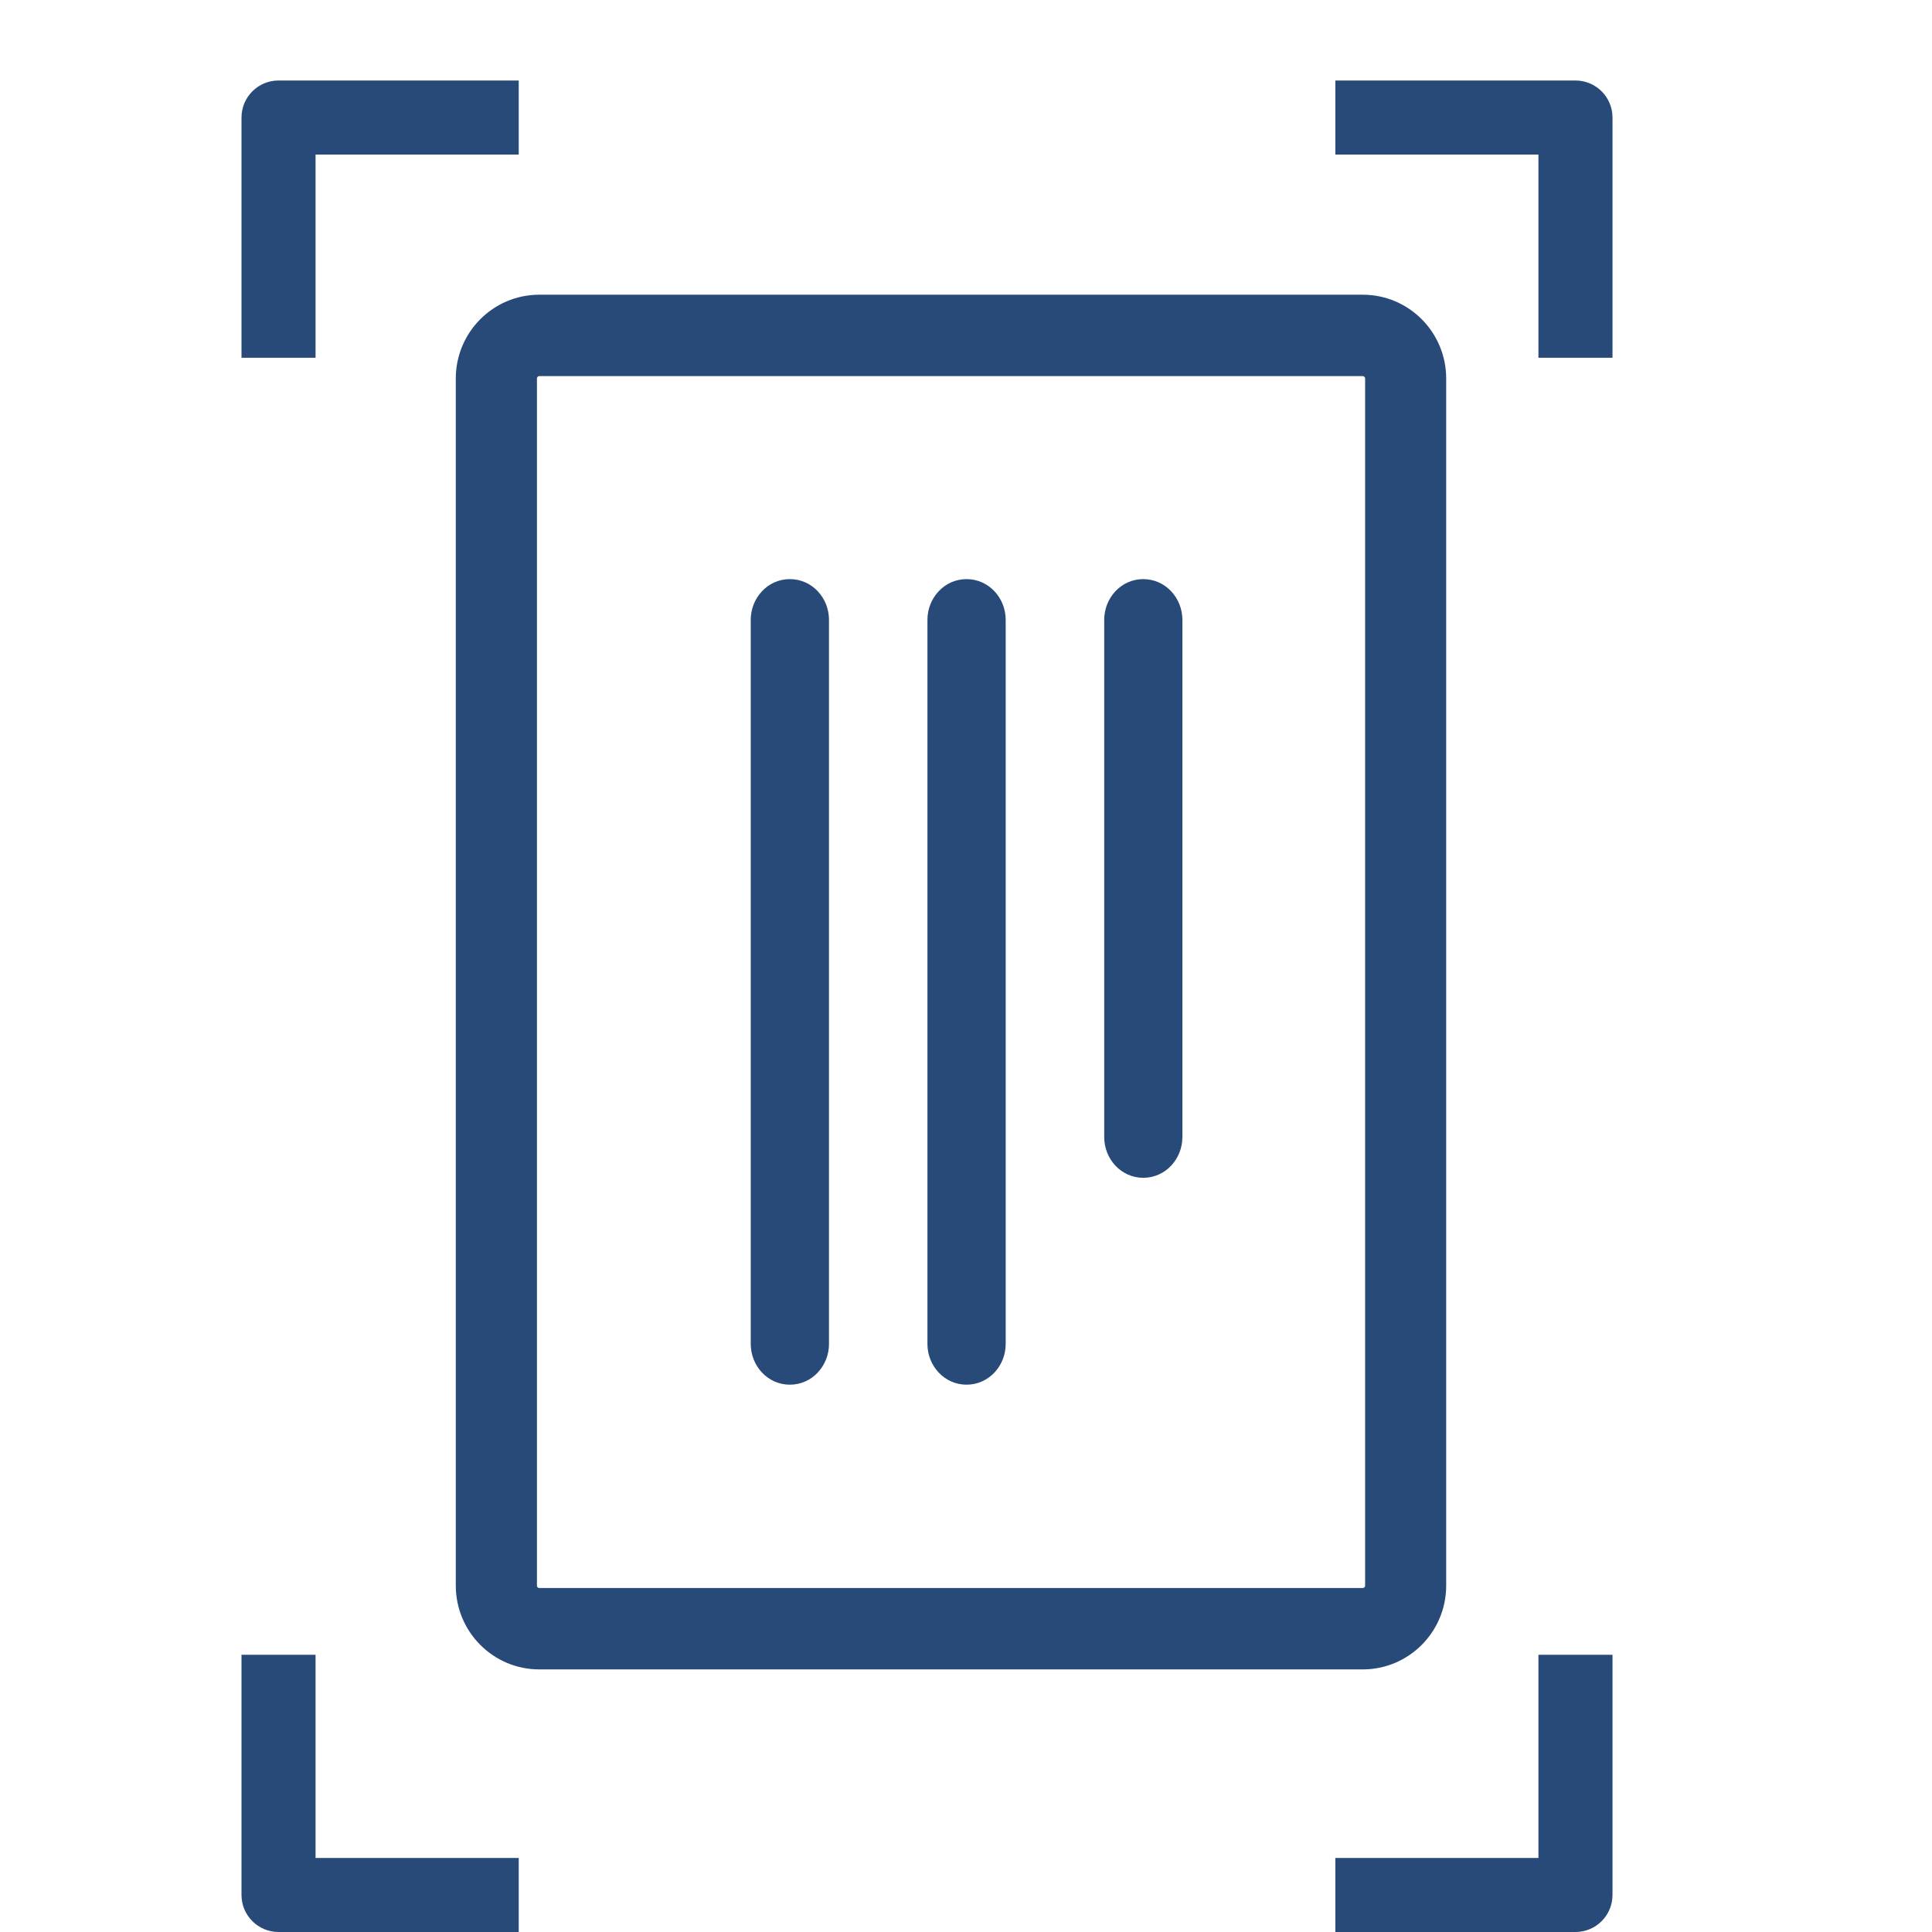 <svg width="24" height="24" viewBox="0 0 24 24" fill="none" xmlns="http://www.w3.org/2000/svg">
<path fill-rule="evenodd" clip-rule="evenodd" d="M16.928 4.488H6.699C6.581 4.488 6.486 4.584 6.486 4.702V19.697C6.486 19.815 6.581 19.911 6.699 19.911H16.928C17.046 19.911 17.141 19.815 17.141 19.697V4.702C17.141 4.584 17.046 4.488 16.928 4.488ZM6.699 3.845C6.228 3.845 5.846 4.229 5.846 4.702V19.697C5.846 20.17 6.228 20.554 6.699 20.554H16.928C17.399 20.554 17.781 20.17 17.781 19.697V4.702C17.781 4.229 17.399 3.845 16.928 3.845H6.699Z" fill="#274A79"/>
<path fill-rule="evenodd" clip-rule="evenodd" d="M6.699 4.029C6.331 4.029 6.03 4.33 6.03 4.702V19.697C6.03 20.069 6.331 20.37 6.699 20.37H16.928C17.297 20.37 17.597 20.069 17.597 19.697V4.702C17.597 4.33 17.297 4.029 16.928 4.029H6.699ZM5.662 4.702C5.662 4.128 6.126 3.661 6.699 3.661H16.928C17.502 3.661 17.965 4.128 17.965 4.702V19.697C17.965 20.271 17.502 20.738 16.928 20.738H6.699C6.126 20.738 5.662 20.271 5.662 19.697V4.702ZM6.699 4.672C6.684 4.672 6.67 4.685 6.67 4.702V19.697C6.67 19.715 6.684 19.727 6.699 19.727H16.928C16.944 19.727 16.958 19.715 16.958 19.697V4.702C16.958 4.685 16.944 4.672 16.928 4.672H6.699ZM6.302 4.702C6.302 4.483 6.479 4.304 6.699 4.304H16.928C17.149 4.304 17.326 4.483 17.326 4.702V19.697C17.326 19.916 17.149 20.095 16.928 20.095H6.699C6.479 20.095 6.302 19.916 6.302 19.697V4.702Z" fill="#274A79"/>
<path fill-rule="evenodd" clip-rule="evenodd" d="M14.203 7.378C14.369 7.378 14.504 7.522 14.504 7.699V14.126C14.504 14.303 14.369 14.447 14.203 14.447C14.036 14.447 13.901 14.303 13.901 14.126V7.699C13.901 7.522 14.036 7.378 14.203 7.378ZM12.008 7.378C12.174 7.378 12.309 7.522 12.309 7.699V16.696C12.309 16.873 12.174 17.017 12.008 17.017C11.841 17.017 11.706 16.873 11.706 16.696V7.699C11.706 7.522 11.841 7.378 12.008 7.378ZM9.812 7.378C9.979 7.378 10.114 7.522 10.114 7.699V16.696C10.114 16.873 9.979 17.017 9.812 17.017C9.646 17.017 9.511 16.873 9.511 16.696V7.699C9.511 7.522 9.646 7.378 9.812 7.378Z" fill="#274A79"/>
<path fill-rule="evenodd" clip-rule="evenodd" d="M14.202 7.194C14.481 7.194 14.688 7.431 14.688 7.699V14.126C14.688 14.394 14.481 14.631 14.202 14.631C13.923 14.631 13.717 14.394 13.717 14.126V7.699C13.717 7.431 13.923 7.194 14.202 7.194ZM14.32 7.699C14.32 7.612 14.257 7.562 14.202 7.562C14.148 7.562 14.085 7.612 14.085 7.699V14.126C14.085 14.212 14.148 14.263 14.202 14.263C14.257 14.263 14.32 14.212 14.32 14.126V7.699ZM12.007 7.194C12.286 7.194 12.493 7.431 12.493 7.699V16.696C12.493 16.964 12.286 17.201 12.007 17.201C11.728 17.201 11.521 16.964 11.521 16.696V7.699C11.521 7.431 11.728 7.194 12.007 7.194ZM12.125 7.699C12.125 7.612 12.062 7.562 12.007 7.562C11.953 7.562 11.889 7.612 11.889 7.699V16.696C11.889 16.783 11.953 16.833 12.007 16.833C12.062 16.833 12.125 16.783 12.125 16.696V7.699ZM9.812 7.194C10.091 7.194 10.298 7.431 10.298 7.699V16.696C10.298 16.964 10.091 17.201 9.812 17.201C9.533 17.201 9.326 16.964 9.326 16.696V7.699C9.326 7.431 9.533 7.194 9.812 7.194ZM9.93 7.699C9.93 7.612 9.867 7.562 9.812 7.562C9.758 7.562 9.694 7.612 9.694 7.699V16.696C9.694 16.783 9.758 16.833 9.812 16.833C9.867 16.833 9.93 16.783 9.93 16.696V7.699Z" fill="#274A79"/>
<path fill-rule="evenodd" clip-rule="evenodd" d="M3 1.46C3 1.206 3.206 1 3.46 1H6.444V1.92H3.92V4.444H3V1.46Z" fill="#274A79"/>
<path fill-rule="evenodd" clip-rule="evenodd" d="M19.571 1C19.825 1 20.031 1.206 20.031 1.46L20.031 4.444L19.111 4.444L19.111 1.92L16.588 1.92L16.588 1L19.571 1Z" fill="#274A79"/>
<path fill-rule="evenodd" clip-rule="evenodd" d="M20.031 23.54C20.031 23.794 19.825 24 19.571 24L16.588 24L16.588 23.08L19.111 23.08L19.111 20.556L20.031 20.556L20.031 23.54Z" fill="#274A79"/>
<path fill-rule="evenodd" clip-rule="evenodd" d="M3.46 24C3.206 24 3 23.794 3 23.54L3 20.556L3.92 20.556L3.92 23.08L6.444 23.08L6.444 24L3.46 24Z" fill="#274A79"/>
</svg>

